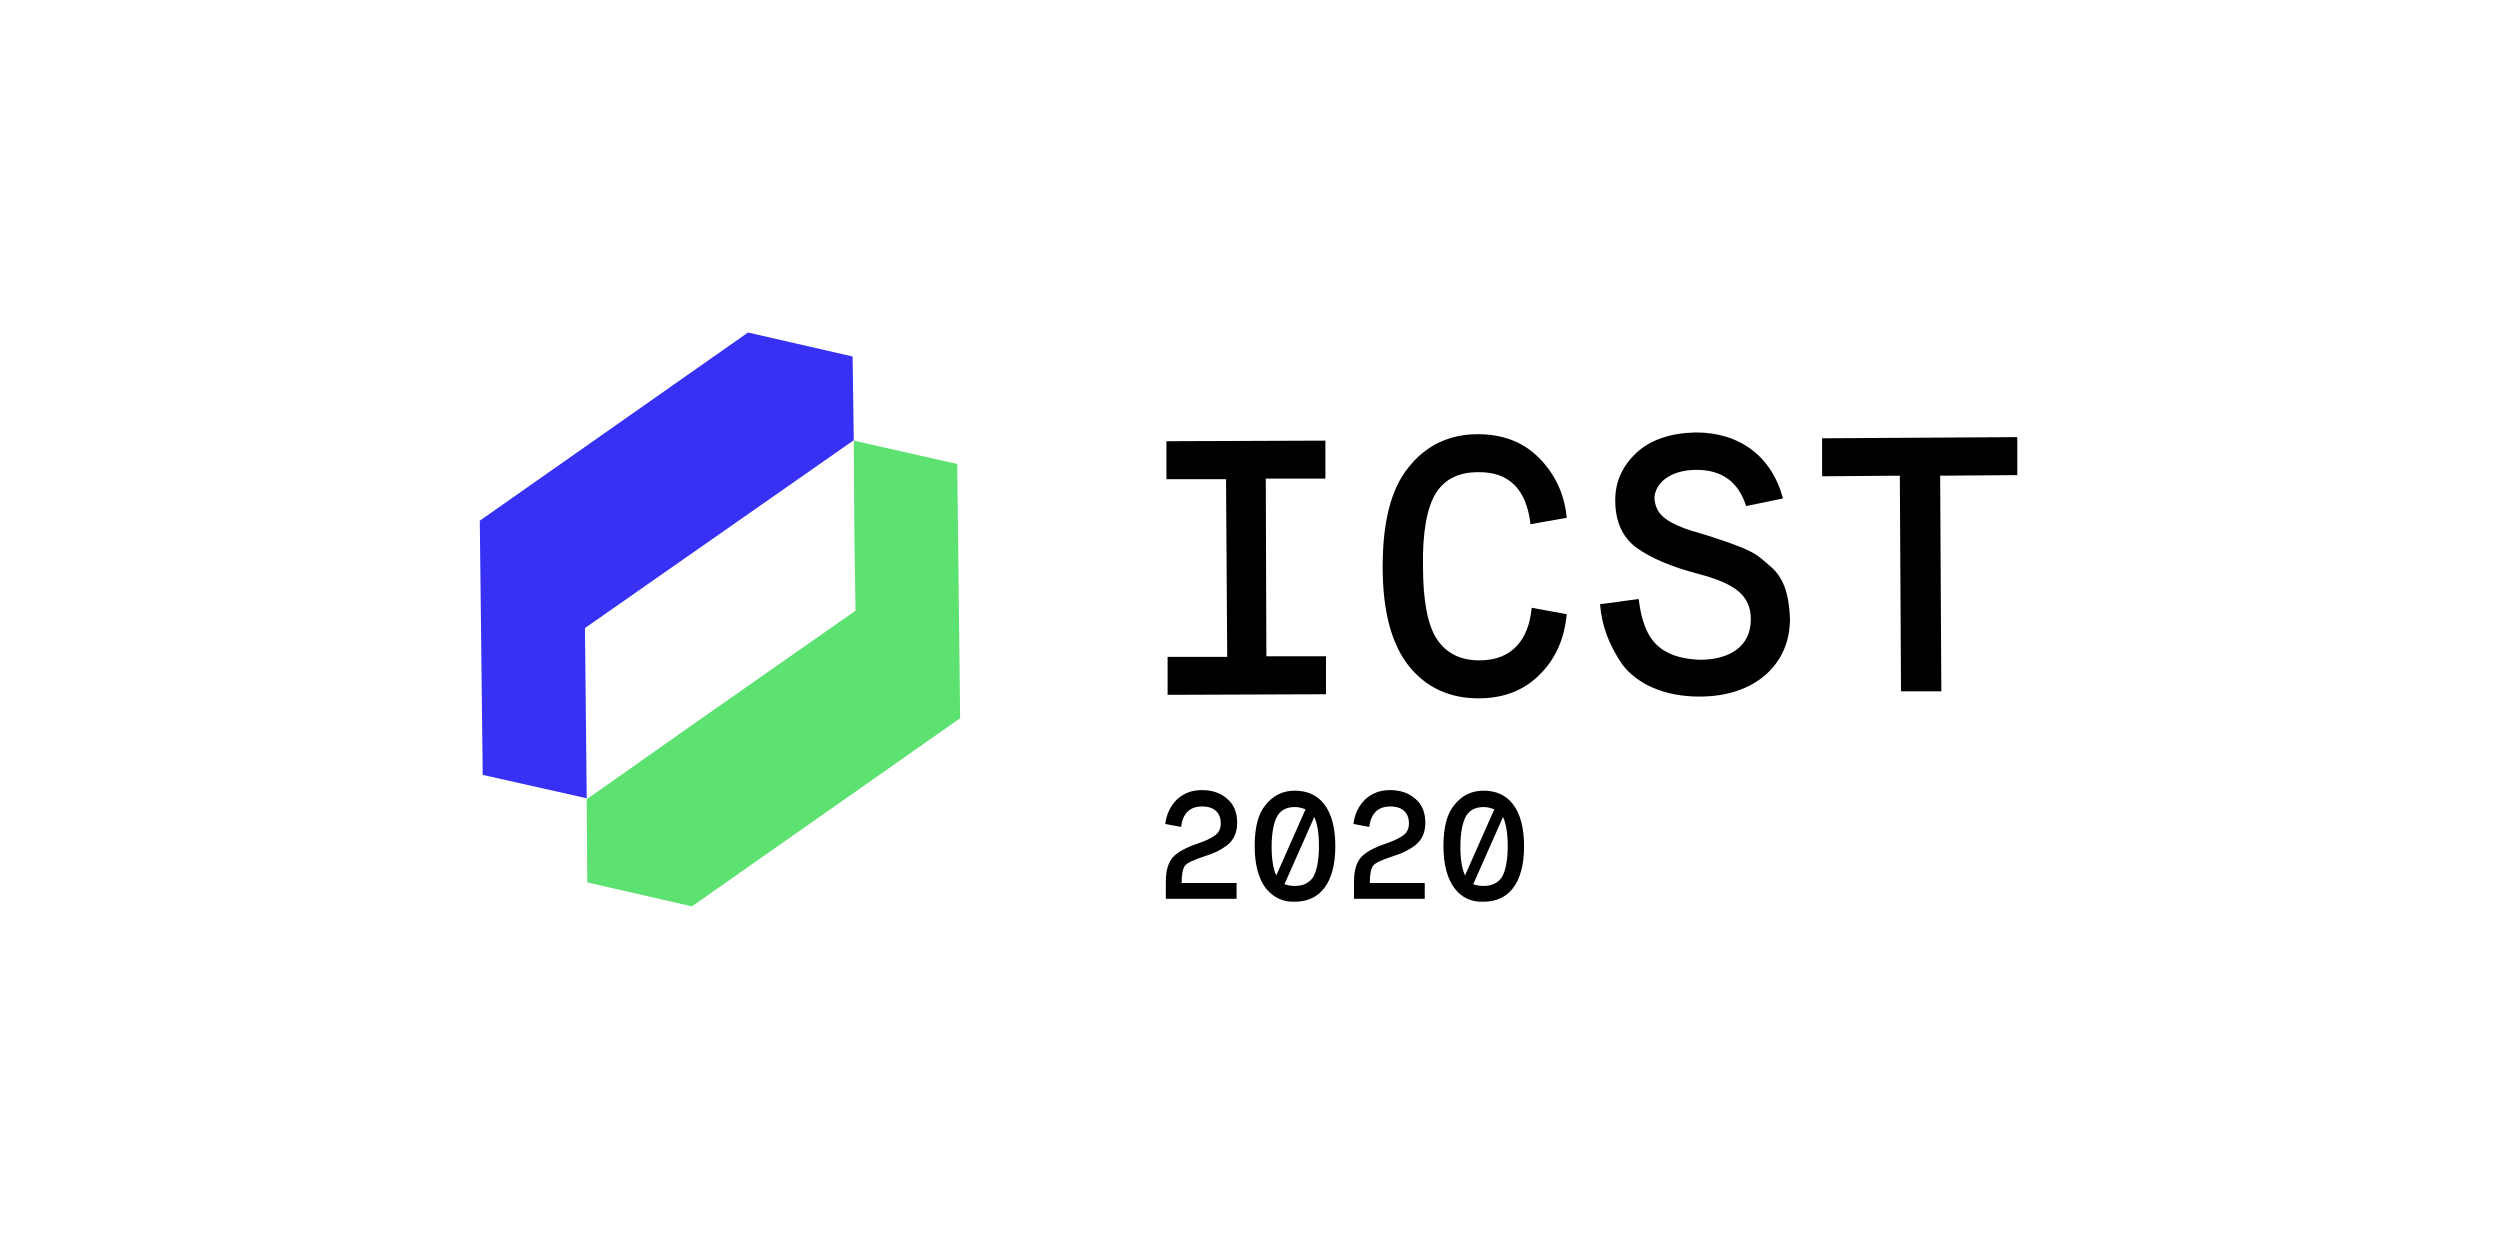 <?xml version="1.0" encoding="utf-8"?>
<!-- Generator: Adobe Illustrator 21.0.2, SVG Export Plug-In . SVG Version: 6.00 Build 0)  -->
<svg version="1.1" id="Layer_1" xmlns="http://www.w3.org/2000/svg" xmlns:xlink="http://www.w3.org/1999/xlink" x="0px" y="0px"
	 viewBox="0 0 427.8 212" style="enable-background:new 0 0 427.8 212;" xml:space="preserve">
<style type="text/css">
	.st0{clip-path:url(#SVGID_2_);}
	.st1{fill:#FFFFFF;}
	.st2{fill:#EC5F70;}
	.st3{enable-background:new    ;}
	.st4{fill:#0A1BF5;}
	.st5{fill:#3631F4;}
	.st6{fill:#5DE171;}
	.st7{fill:#090A6C;}
	.st8{fill:#231F20;}
</style>
<g>
	<polygon class="st5" points="146,75.4 146.1,75.4 145.9,61 128,56.9 82.1,89.1 82.6,132.6 100.4,136.6 100.1,107.5 100.2,107.4 	
		"/>
	<polygon class="st6" points="163.8,79.4 146.1,75.4 146.2,91.7 146.4,104.5 118.1,124.3 100.5,136.7 100.4,136.6 100.5,151 
		118.4,155.1 164.3,122.9 	"/>
	<polygon class="st2" points="100.1,107.5 100.2,107.5 100.2,107.4 	"/>
</g>
<g>
	<path d="M199.8,118.9l0-6.5l10.2,0L209.8,82l-10.2,0l0-6.5l27.2-0.1l0,6.5l-10.2,0l0.1,30.4l10.2,0l0,6.5L199.8,118.9z"/>
	<path d="M268.1,105.1c-0.4,4.3-2,7.8-4.7,10.4c-2.7,2.7-6.2,4-10.4,4c-4.9,0-8.9-1.8-11.9-5.5c-3-3.8-4.5-9.4-4.5-17
		c0-7.6,1.4-13.3,4.4-17c3-3.8,7-5.7,11.9-5.7c4.2,0,7.7,1.3,10.4,4c2.7,2.7,4.4,6.1,4.8,10.3l-6.2,1.1c-0.7-6-3.7-9-9-8.9
		c-3.3,0-5.7,1.2-7.2,3.6s-2.3,6.6-2.2,12.5c0,5.9,0.8,10.1,2.4,12.5c1.6,2.4,4,3.6,7.3,3.6c5.6,0,8.4-3.6,8.9-9L268.1,105.1z"/>
	<path d="M280.4,102.5c0.3,1.9,0.4,3,1.3,5.2c1.3,3,3.9,5,9.2,5.2c5.1,0,8.7-2.3,8.7-6.9c0-4-2.5-6.1-9-7.8
		c-4.6-1.2-8.1-2.7-10.6-4.5c-2.4-1.8-3.6-4.5-3.6-8.1c0-3.2,1.2-5.8,3.6-8.1c2.5-2.3,5.9-3.4,10.2-3.5c7.5,0,13,4.1,14.9,11.3
		l-6.3,1.3c-1.3-4.1-4.1-6.2-8.5-6.2c-4.5,0-7.2,2.3-7.2,5c0.3,2.2,1.3,3.3,3.9,4.5c0.9,0.4,1.7,0.7,2.4,0.9c0.7,0.2,1.7,0.5,3,0.9
		l2.7,0.9c0.6,0.2,1.4,0.5,2.7,1c2.5,1,3.2,1.6,4.9,3.1c2.5,2,3.4,4.8,3.6,9.1c0,4-1.4,7.2-4.2,9.7c-2.8,2.4-6.6,3.7-11.3,3.7
		c-6.1,0-10.7-2.2-13.2-5.5c-2.3-3.4-3.5-6.6-3.8-10.3L280.4,102.5z"/>
	<path d="M325.3,118.3l-0.2-36.9l-13.3,0.1l0-6.5l33.4-0.2l0,6.5L332,81.4l0.2,36.9L325.3,118.3z"/>
</g>
<g>
	<path d="M199.5,154v-3.2c0-1.8,0.4-3.2,1.2-4.1s2.3-1.7,4.4-2.4c1.1-0.4,1.8-0.7,2.6-1.2c0.8-0.5,1.2-1.2,1.2-2.2
		c0-1.7-1-2.9-3.2-2.9c-2.1,0-3.3,1.2-3.6,3.5l-2.7-0.5c0.2-1.7,0.9-3.1,2-4.2c1.2-1.1,2.6-1.6,4.3-1.6s3.2,0.5,4.3,1.5
		c1.2,1,1.7,2.4,1.7,4.1c0,1.7-0.6,3-1.8,3.9c-1.1,0.8-2.1,1.3-3.7,1.8c-1.8,0.6-3,1.1-3.4,1.6c-0.4,0.5-0.6,1.5-0.6,3h9.4v2.7
		H199.5z"/>
	<path d="M216.6,152c-1.2-1.6-1.9-4-1.9-7.2s0.6-5.6,1.9-7.1c1.3-1.6,2.9-2.4,5-2.4c4.2,0,6.9,3.1,6.9,9.5s-2.7,9.5-6.9,9.5
		C219.6,154.4,217.9,153.6,216.6,152z M223.4,138.5c-0.5-0.2-1.1-0.4-1.8-0.4c-1.4,0-2.4,0.5-3,1.5c-0.6,1-1,2.8-1,5.3
		c0,2.2,0.3,3.9,0.8,4.9L223.4,138.5z M219.8,151.3c0.5,0.2,1.1,0.3,1.8,0.3c1.4,0,2.4-0.5,3.1-1.5c0.6-1,1-2.8,1-5.3
		c0-2.3-0.3-3.9-0.8-5L219.8,151.3z"/>
	<path d="M231.7,154v-3.2c0-1.8,0.4-3.2,1.2-4.1s2.3-1.7,4.4-2.4c1.1-0.4,1.8-0.7,2.6-1.2c0.8-0.5,1.2-1.2,1.2-2.2
		c0-1.7-1-2.9-3.2-2.9c-2.1,0-3.3,1.2-3.6,3.5l-2.7-0.5c0.2-1.7,0.9-3.1,2-4.2c1.2-1.1,2.6-1.6,4.3-1.6s3.2,0.5,4.3,1.5
		c1.2,1,1.7,2.4,1.7,4.1c0,1.7-0.6,3-1.8,3.9c-1.1,0.8-2.1,1.3-3.7,1.8c-1.8,0.6-3,1.1-3.4,1.6c-0.4,0.5-0.6,1.5-0.6,3h9.4v2.7
		H231.7z"/>
	<path d="M248.9,152c-1.2-1.6-1.9-4-1.9-7.2s0.6-5.6,1.9-7.1c1.3-1.6,2.9-2.4,5-2.4c4.2,0,6.9,3.1,6.9,9.5s-2.7,9.5-6.9,9.5
		C251.8,154.4,250.1,153.6,248.9,152z M255.7,138.5c-0.5-0.2-1.1-0.4-1.8-0.4c-1.4,0-2.4,0.5-3,1.5c-0.6,1-1,2.8-1,5.3
		c0,2.2,0.3,3.9,0.8,4.9L255.7,138.5z M252.1,151.3c0.5,0.2,1.1,0.3,1.8,0.3c1.4,0,2.4-0.5,3.1-1.5c0.6-1,1-2.8,1-5.3
		c0-2.3-0.3-3.9-0.8-5L252.1,151.3z"/>
</g>
</svg>
